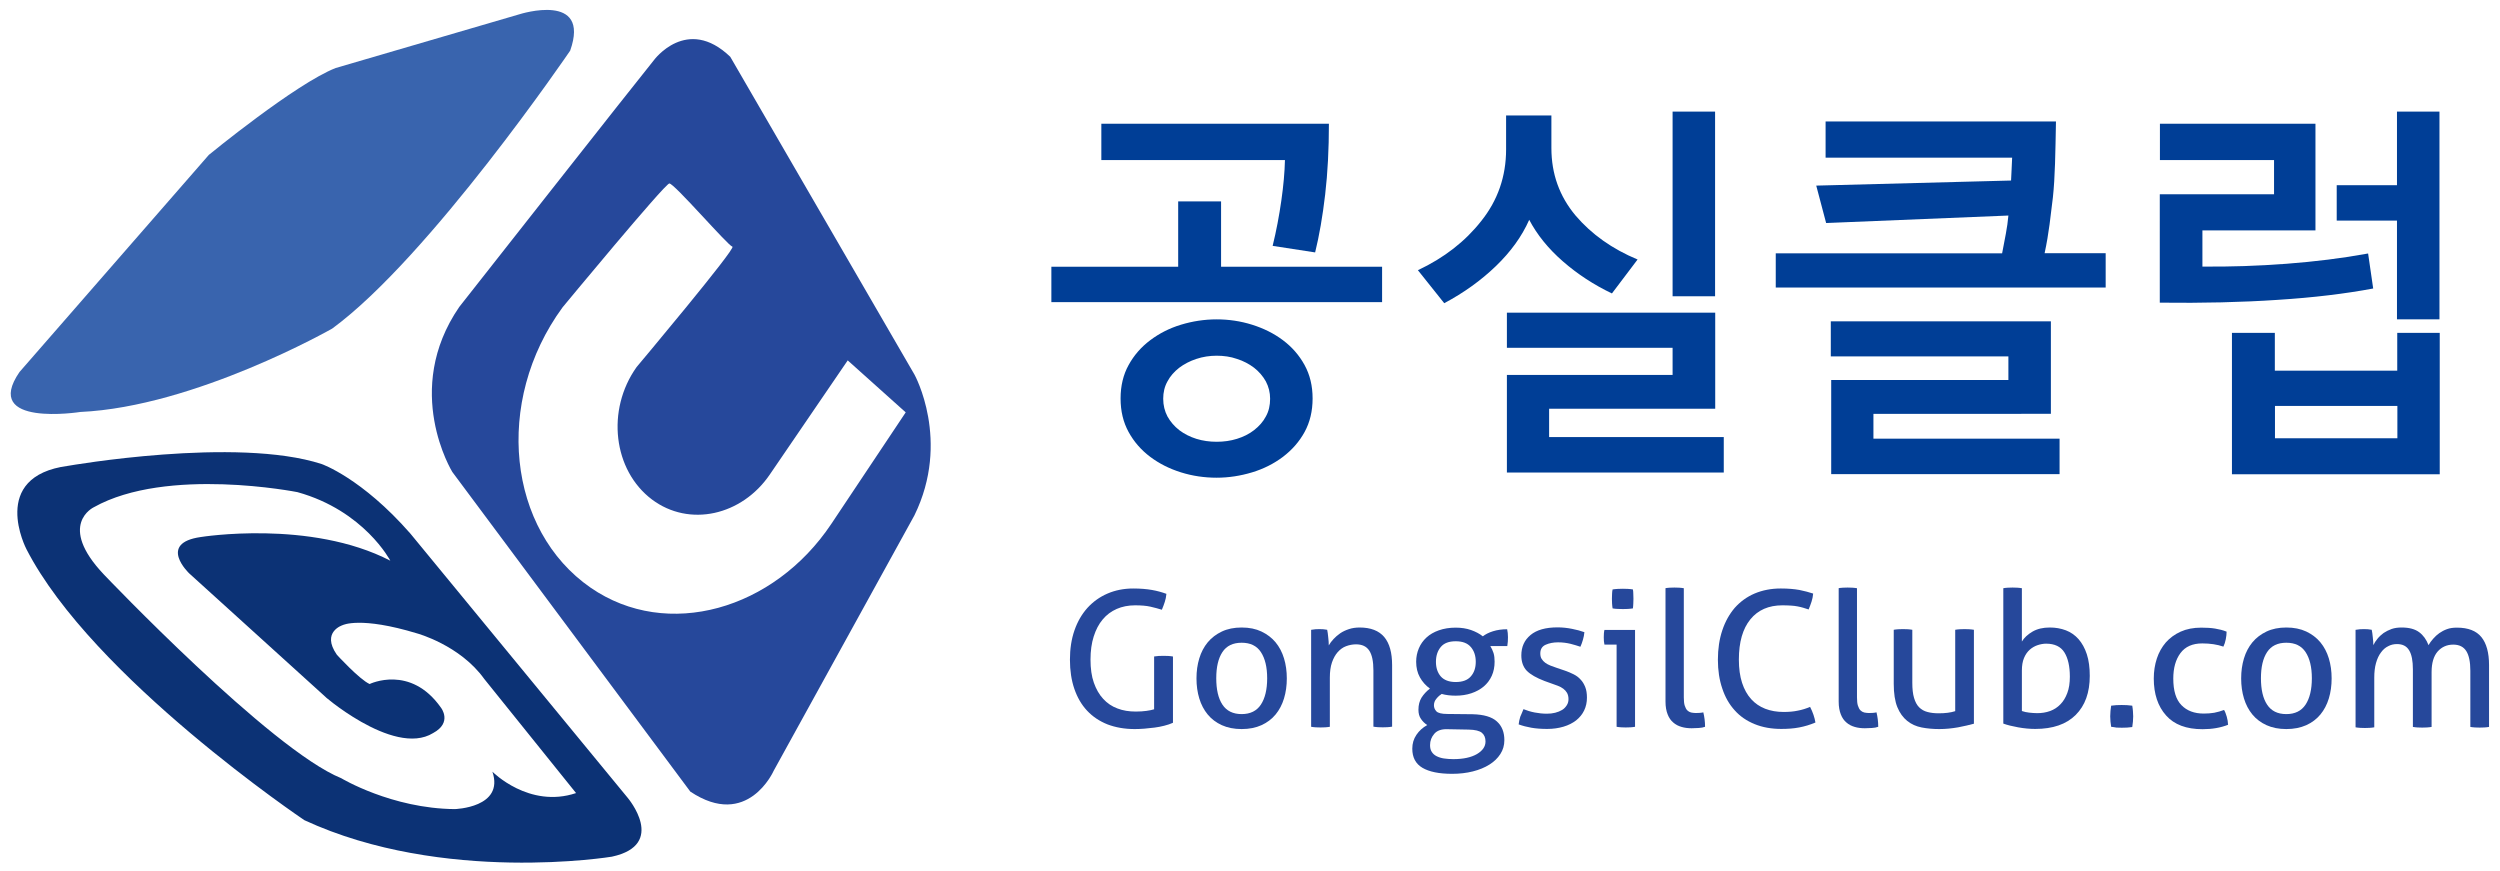 <?xml version="1.0" encoding="utf-8"?>
<!-- Generator: Adobe Illustrator 24.1.1, SVG Export Plug-In . SVG Version: 6.00 Build 0)  -->
<svg version="1.1" id="레이어_1" xmlns="http://www.w3.org/2000/svg" xmlns:xlink="http://www.w3.org/1999/xlink" x="0px"
	 y="0px" viewBox="0 0 187.09 65.2" style="enable-background:new 0 0 187.09 65.2;" xml:space="preserve">
<style type="text/css">
	.st0{fill:#3964AE;}
	.st1{fill:#0C3275;}
	.st2{fill:#003E96;}
	.st3{fill:none;}
	.st4{fill:#26489B;}
</style>
<path class="st0" d="M1.46,27.84l14.17-16.25c0,0,6.5-5.33,9.49-6.5L38.9,1.06c0,0,5.33-1.69,3.77,2.73c0,0-10.53,15.47-17.81,20.8
	c0,0-10.27,5.85-18.85,6.24C6.01,30.83-1.4,32,1.46,27.84z"/>
<path class="st1" d="M46.97,59.7L30.71,39.93c-3.64-4.16-6.63-5.2-6.63-5.2C17.71,32.65,5.1,34.86,5.1,34.86
	c-5.98,0.78-3.12,6.24-3.12,6.24c4.94,9.62,20.8,20.28,20.8,20.28c10.4,4.81,23.01,2.73,23.01,2.73
	C49.96,63.21,46.97,59.7,46.97,59.7z M36.85,57.75c0.91,2.7-2.82,2.8-2.82,2.8c-4.72-0.04-8.49-2.31-8.49-2.31
	C20.25,56.1,7.78,43,7.78,43c-3.54-3.73-0.76-5.04-0.76-5.04c5.48-3.07,15.24-1.13,15.24-1.13c5,1.39,6.95,5.13,6.95,5.13
	c-5.99-3.1-14.19-1.77-14.19-1.77c-3.25,0.46-0.86,2.72-0.86,2.72l10.26,9.3c-0.66-0.56,4.98,4.51,7.99,2.65
	c1.47-0.79,0.59-1.9,0.59-1.9c-2.29-3.26-5.34-1.77-5.34-1.77C26.89,50.84,25.21,49,25.21,49c-1.2-1.72,0.44-2.22,0.44-2.22
	s1.32-0.67,5.56,0.62c0,0,3.21,0.87,5.03,3.41l6.87,8.54C39.59,60.53,36.85,57.75,36.85,57.75z"/>
<g>
	<path class="st2" d="M78.68,22.61v-2.65h9.49v-4.89h3.21v4.89h12.05v2.65H78.68z M95.24,18.4c0.28-1.14,0.49-2.27,0.65-3.39
		c0.16-1.12,0.25-2.13,0.27-3.03H82.42V9.26h17.03c0,1.91-0.09,3.67-0.28,5.3c-0.19,1.63-0.44,3.07-0.75,4.33L95.24,18.4z
		 M91.05,23.9c0.9,0,1.79,0.13,2.65,0.4c0.86,0.27,1.63,0.65,2.31,1.16c0.68,0.51,1.22,1.13,1.62,1.86c0.4,0.73,0.6,1.56,0.6,2.5
		c0,0.94-0.2,1.78-0.6,2.51c-0.4,0.73-0.94,1.34-1.62,1.86c-0.68,0.51-1.45,0.9-2.31,1.16c-0.86,0.26-1.75,0.4-2.65,0.4
		c-0.92,0-1.81-0.13-2.67-0.4c-0.86-0.27-1.62-0.65-2.3-1.16c-0.68-0.51-1.22-1.13-1.62-1.86c-0.4-0.73-0.6-1.56-0.6-2.51
		c0-0.94,0.2-1.78,0.6-2.5c0.4-0.73,0.94-1.35,1.62-1.86c0.68-0.51,1.44-0.9,2.3-1.16C89.24,24.04,90.13,23.9,91.05,23.9z
		 M91.05,26.62c-0.53,0-1.04,0.08-1.52,0.24c-0.48,0.16-0.91,0.38-1.28,0.66c-0.37,0.29-0.67,0.62-0.88,1.02
		c-0.22,0.39-0.32,0.83-0.32,1.3c0,0.49,0.11,0.93,0.32,1.33c0.22,0.39,0.51,0.73,0.88,1.02c0.37,0.28,0.8,0.5,1.28,0.65
		c0.48,0.15,0.99,0.22,1.52,0.22c0.53,0,1.04-0.07,1.52-0.22c0.48-0.15,0.91-0.36,1.28-0.65c0.37-0.29,0.67-0.62,0.88-1.02
		c0.22-0.39,0.32-0.83,0.32-1.33c0-0.47-0.11-0.9-0.32-1.3c-0.22-0.39-0.51-0.73-0.88-1.02c-0.37-0.28-0.8-0.51-1.28-0.66
		C92.09,26.69,91.58,26.62,91.05,26.62z"/>
	<path class="st2" d="M120.63,21.96c-1.36-0.65-2.58-1.45-3.67-2.4c-1.09-0.95-1.93-1.99-2.52-3.11c-0.55,1.24-1.38,2.39-2.49,3.46
		c-1.11,1.07-2.4,2-3.87,2.78l-1.97-2.47c1.96-0.92,3.54-2.15,4.74-3.68c1.24-1.55,1.86-3.34,1.86-5.36V8.64h3.39v2.44
		c0,1.93,0.6,3.6,1.8,5.04c1.2,1.41,2.75,2.51,4.65,3.3L120.63,21.96z M112.77,35.37v-7.31h12.4v-2.03h-12.4V23.4h15.59v7.19h-12.43
		v2.12H129v2.65H112.77z M125.17,8.35h3.18v13.82h-3.18V8.35z"/>
	<path class="st2" d="M157.58,18.96v2.56h-24.69v-2.56h16.94c0.1-0.51,0.19-1,0.28-1.47c0.09-0.47,0.15-0.92,0.19-1.36l-13.64,0.56
		l-0.74-2.8l14.58-0.38c0.02-0.28,0.03-0.55,0.04-0.83c0.01-0.28,0.02-0.57,0.04-0.88h-13.96V9.09h17.24
		c-0.02,1.16-0.04,2.21-0.07,3.15c-0.03,0.94-0.08,1.79-0.16,2.53c-0.08,0.67-0.16,1.35-0.25,2.03c-0.09,0.69-0.21,1.4-0.37,2.15
		H157.58z M137.04,35.48v-7.04h13.26v-1.77h-13.29v-2.62h16.47v6.92H140.2v1.86h13.93v2.65H137.04z"/>
	<path class="st2" d="M161.64,14.54h8.54v-2.56h-8.54V9.26h11.64v7.98h-8.46v2.71c2.08,0.02,4.18-0.05,6.29-0.21
		c2.11-0.16,4.15-0.41,6.11-0.77l0.38,2.62c-2.08,0.39-4.46,0.68-7.15,0.85c-2.68,0.18-5.62,0.25-8.82,0.21V14.54z M167.03,35.48
		V24.91h3.21v2.83h9.16v-2.83h3.18v10.58H167.03z M179.41,32.8v-2.42h-9.16v2.42H179.41z M179.38,8.35h3.18V23.9h-3.18v-7.39h-4.51
		v-2.65h4.51V8.35z"/>
</g>
<path class="st3" d="M57.62,35.51c-2.09,3.07-6.02,3.97-8.82,1.87c-2.9-2.18-3.45-6.69-1.15-9.91c0,0,7.51-8.94,7.17-9.01
	c-0.34-0.07-4.37-4.75-4.72-4.73C49.75,13.76,42.1,23,42.1,23c-5.17,7.07-4.1,16.69,2.1,20.97c5.74,3.96,13.71,1.66,18.01-4.77
	l5.58-8.35l-4.34-3.89L57.62,35.51z"/>
<path class="st3" d="M57.62,35.51c-2.09,3.07-6.02,3.97-8.82,1.87c-2.9-2.18-3.45-6.69-1.15-9.91c0,0,7.51-8.94,7.17-9.01
	c-0.34-0.07-4.37-4.75-4.72-4.73C49.75,13.76,42.1,23,42.1,23c-5.17,7.07-4.1,16.69,2.1,20.97c5.74,3.96,13.71,1.66,18.01-4.77
	l5.58-8.35l-4.34-3.89L57.62,35.51z"/>
<path class="st4" d="M68.44,28.04L54.65,4.25c-3.25-3.12-5.72,0.26-5.72,0.26c-1.17,1.43-14.56,18.46-14.56,18.46
	c-4.29,6.24-0.52,12.35-0.52,12.35l17.81,23.92c4.29,2.86,6.24-1.56,6.24-1.56l10.53-19.11C71.17,32.98,68.44,28.04,68.44,28.04z
	 M62.21,39.21c-4.29,6.42-12.27,8.73-18.01,4.77C38,39.69,36.93,30.07,42.1,23c0,0,7.64-9.24,7.99-9.27
	c0.35-0.03,4.38,4.65,4.72,4.73c0.34,0.07-7.17,9.01-7.17,9.01c-2.29,3.22-1.75,7.73,1.15,9.91c2.8,2.1,6.73,1.2,8.82-1.87
	l5.83-8.54l4.34,3.89L62.21,39.21z"/>
<g>
	<path class="st4" d="M86.35,49.13c0.11-0.02,0.23-0.03,0.35-0.04c0.12-0.01,0.25-0.01,0.37-0.01c0.12,0,0.25,0,0.37,0.01
		c0.12,0.01,0.24,0.02,0.34,0.04v4.96c-0.2,0.09-0.41,0.16-0.65,0.22c-0.24,0.06-0.48,0.11-0.73,0.14
		c-0.25,0.03-0.51,0.06-0.76,0.08c-0.25,0.02-0.5,0.03-0.72,0.03c-0.76,0-1.43-0.12-2.04-0.35c-0.6-0.24-1.11-0.58-1.53-1.03
		c-0.42-0.45-0.73-0.99-0.95-1.63c-0.22-0.64-0.33-1.37-0.33-2.18c0-0.81,0.11-1.54,0.34-2.2c0.23-0.66,0.55-1.21,0.97-1.68
		c0.42-0.46,0.92-0.82,1.5-1.07s1.22-0.38,1.93-0.38c0.54,0,1,0.04,1.4,0.11c0.4,0.07,0.75,0.17,1.08,0.29
		c-0.02,0.22-0.06,0.42-0.12,0.6c-0.06,0.18-0.13,0.38-0.22,0.59c-0.26-0.08-0.55-0.16-0.86-0.23c-0.31-0.07-0.69-0.1-1.15-0.1
		c-0.5,0-0.96,0.09-1.37,0.27c-0.41,0.18-0.76,0.44-1.05,0.79c-0.29,0.34-0.51,0.77-0.67,1.27c-0.16,0.5-0.24,1.08-0.24,1.73
		c0,0.67,0.08,1.25,0.25,1.73c0.17,0.48,0.4,0.89,0.7,1.21c0.3,0.33,0.66,0.57,1.07,0.72c0.41,0.16,0.87,0.23,1.37,0.23
		c0.3,0,0.57-0.02,0.79-0.05c0.23-0.03,0.42-0.07,0.58-0.12V49.13z"/>
	<path class="st4" d="M92.92,54.56c-0.57,0-1.06-0.1-1.48-0.29c-0.42-0.19-0.78-0.46-1.06-0.8c-0.28-0.34-0.49-0.74-0.63-1.2
		c-0.14-0.46-0.21-0.96-0.21-1.5c0-0.54,0.07-1.04,0.21-1.5c0.14-0.46,0.35-0.86,0.63-1.2c0.28-0.34,0.64-0.61,1.06-0.81
		c0.42-0.2,0.92-0.3,1.48-0.3c0.57,0,1.06,0.1,1.48,0.3c0.42,0.2,0.78,0.47,1.06,0.81c0.28,0.34,0.49,0.74,0.63,1.2
		c0.14,0.46,0.21,0.96,0.21,1.5c0,0.54-0.07,1.04-0.21,1.5c-0.14,0.46-0.35,0.86-0.63,1.2c-0.28,0.34-0.64,0.61-1.06,0.8
		C93.98,54.46,93.49,54.56,92.92,54.56z M92.92,53.44c0.65,0,1.13-0.24,1.44-0.71c0.31-0.47,0.47-1.13,0.47-1.97
		c0-0.84-0.16-1.49-0.47-1.96c-0.31-0.47-0.79-0.7-1.44-0.7s-1.13,0.23-1.44,0.7c-0.31,0.47-0.46,1.12-0.46,1.96
		c0,0.84,0.15,1.5,0.46,1.97C91.79,53.2,92.27,53.44,92.92,53.44z"/>
	<path class="st4" d="M98.14,47.13c0.1-0.02,0.2-0.03,0.3-0.04s0.2-0.01,0.3-0.01c0.1,0,0.2,0,0.29,0.01
		c0.09,0.01,0.19,0.02,0.29,0.04c0.03,0.14,0.06,0.33,0.08,0.57c0.03,0.24,0.04,0.44,0.04,0.6c0.09-0.16,0.21-0.32,0.36-0.48
		c0.15-0.16,0.31-0.3,0.5-0.43c0.19-0.13,0.41-0.23,0.65-0.31c0.24-0.08,0.51-0.12,0.8-0.12c0.83,0,1.44,0.24,1.84,0.71
		c0.4,0.48,0.59,1.18,0.59,2.11v4.6c-0.1,0.02-0.22,0.03-0.35,0.04c-0.13,0.01-0.25,0.01-0.35,0.01c-0.1,0-0.22,0-0.35-0.01
		c-0.13-0.01-0.24-0.02-0.35-0.04v-4.21c0-0.67-0.1-1.16-0.31-1.48c-0.21-0.32-0.54-0.47-0.99-0.47c-0.26,0-0.51,0.05-0.75,0.14
		c-0.24,0.09-0.44,0.24-0.62,0.44c-0.18,0.2-0.32,0.46-0.43,0.77c-0.11,0.32-0.16,0.7-0.16,1.14v3.68c-0.1,0.02-0.22,0.03-0.35,0.04
		c-0.13,0.01-0.24,0.01-0.35,0.01c-0.1,0-0.22,0-0.35-0.01c-0.13-0.01-0.25-0.02-0.35-0.04V47.13z"/>
	<path class="st4" d="M110.2,53.45c0.84,0.02,1.45,0.2,1.82,0.54c0.38,0.34,0.56,0.81,0.56,1.4c0,0.39-0.1,0.73-0.3,1.04
		c-0.2,0.31-0.47,0.57-0.82,0.79c-0.35,0.22-0.76,0.39-1.24,0.51c-0.48,0.12-0.99,0.18-1.55,0.18c-0.97,0-1.71-0.15-2.22-0.45
		c-0.51-0.3-0.76-0.78-0.76-1.43c0-0.39,0.1-0.73,0.31-1.04c0.21-0.31,0.48-0.55,0.81-0.73c-0.19-0.12-0.35-0.28-0.47-0.46
		c-0.13-0.18-0.19-0.41-0.19-0.69c0-0.35,0.08-0.65,0.23-0.9c0.16-0.25,0.37-0.48,0.63-0.68c-0.31-0.22-0.56-0.5-0.75-0.84
		c-0.19-0.34-0.28-0.73-0.28-1.17c0-0.36,0.07-0.69,0.2-1c0.13-0.31,0.32-0.58,0.57-0.81c0.25-0.23,0.56-0.41,0.93-0.54
		c0.37-0.13,0.79-0.2,1.26-0.2c0.42,0,0.81,0.06,1.15,0.18c0.34,0.12,0.64,0.28,0.88,0.47c0.19-0.15,0.44-0.28,0.76-0.38
		c0.32-0.1,0.67-0.15,1.06-0.15c0.04,0.18,0.06,0.38,0.06,0.59c0,0.1,0,0.21-0.01,0.33c-0.01,0.11-0.02,0.23-0.04,0.34h-1.27
		c0.1,0.16,0.18,0.34,0.24,0.52c0.06,0.19,0.08,0.41,0.08,0.65c0,0.39-0.07,0.74-0.21,1.05c-0.14,0.31-0.34,0.58-0.6,0.8
		c-0.26,0.22-0.57,0.39-0.93,0.51c-0.36,0.12-0.75,0.18-1.17,0.18c-0.39,0-0.73-0.04-1.05-0.13c-0.13,0.08-0.26,0.19-0.39,0.35
		c-0.13,0.15-0.19,0.32-0.19,0.5c0,0.17,0.06,0.32,0.18,0.45c0.12,0.13,0.4,0.2,0.82,0.2L110.2,53.45z M108.29,54.57
		c-0.42-0.01-0.74,0.1-0.95,0.34c-0.21,0.24-0.32,0.52-0.32,0.85c0,0.21,0.04,0.38,0.13,0.51c0.08,0.13,0.2,0.24,0.36,0.32
		c0.16,0.08,0.34,0.14,0.55,0.17c0.21,0.03,0.45,0.05,0.7,0.05c0.75,0,1.34-0.13,1.77-0.38c0.42-0.25,0.64-0.56,0.64-0.94
		c0-0.28-0.09-0.5-0.27-0.65c-0.18-0.15-0.51-0.23-0.99-0.24L108.29,54.57z M108.94,51.04c0.51,0,0.89-0.14,1.13-0.42
		c0.25-0.28,0.37-0.65,0.37-1.09c0-0.45-0.12-0.82-0.37-1.11c-0.25-0.29-0.62-0.43-1.13-0.43c-0.51,0-0.88,0.14-1.12,0.43
		c-0.24,0.29-0.36,0.66-0.36,1.11c0,0.44,0.12,0.81,0.36,1.09C108.06,50.89,108.43,51.04,108.94,51.04z"/>
	<path class="st4" d="M114.01,53.07c0.25,0.1,0.53,0.19,0.84,0.25c0.31,0.06,0.61,0.09,0.91,0.09c0.22,0,0.42-0.02,0.62-0.07
		c0.2-0.05,0.37-0.12,0.52-0.21c0.15-0.09,0.26-0.21,0.35-0.35c0.09-0.14,0.13-0.29,0.13-0.46c0-0.19-0.04-0.34-0.11-0.47
		c-0.07-0.12-0.17-0.23-0.28-0.31c-0.12-0.09-0.25-0.16-0.41-0.22c-0.16-0.06-0.32-0.12-0.5-0.18l-0.5-0.18
		c-0.6-0.23-1.04-0.48-1.32-0.76c-0.27-0.28-0.41-0.67-0.41-1.15c0-0.64,0.23-1.15,0.69-1.53c0.46-0.38,1.13-0.57,2.02-0.57
		c0.37,0,0.73,0.04,1.08,0.11c0.35,0.07,0.66,0.15,0.93,0.25c-0.02,0.19-0.05,0.38-0.11,0.57c-0.05,0.19-0.12,0.36-0.19,0.52
		c-0.21-0.07-0.46-0.15-0.74-0.22c-0.29-0.07-0.6-0.11-0.93-0.11c-0.35,0-0.66,0.06-0.93,0.18c-0.27,0.12-0.4,0.34-0.4,0.65
		c0,0.16,0.03,0.3,0.1,0.41c0.07,0.11,0.16,0.21,0.27,0.29c0.11,0.08,0.24,0.15,0.39,0.21c0.15,0.06,0.3,0.11,0.47,0.17l0.62,0.21
		c0.23,0.08,0.44,0.17,0.64,0.27c0.2,0.1,0.38,0.23,0.52,0.39c0.15,0.15,0.26,0.34,0.35,0.56c0.09,0.22,0.13,0.49,0.13,0.8
		c0,0.35-0.07,0.67-0.21,0.96c-0.14,0.29-0.34,0.53-0.6,0.74c-0.26,0.2-0.57,0.36-0.94,0.47c-0.37,0.11-0.77,0.17-1.22,0.17
		c-0.45,0-0.85-0.03-1.19-0.09c-0.34-0.06-0.65-0.14-0.95-0.25c0.02-0.19,0.06-0.38,0.12-0.57
		C113.86,53.45,113.93,53.26,114.01,53.07z"/>
	<path class="st4" d="M120.99,48.24h-0.92c-0.02-0.08-0.03-0.16-0.04-0.26c-0.01-0.1-0.01-0.2-0.01-0.29c0-0.09,0-0.19,0.01-0.29
		c0.01-0.1,0.02-0.19,0.04-0.26h2.29v7.25c-0.1,0.02-0.22,0.03-0.35,0.04c-0.13,0.01-0.24,0.01-0.35,0.01c-0.09,0-0.21,0-0.33-0.01
		c-0.13-0.01-0.24-0.02-0.35-0.04V48.24z M120.68,45.53c-0.02-0.11-0.03-0.24-0.04-0.37c0-0.13-0.01-0.25-0.01-0.35
		c0-0.1,0-0.22,0.01-0.35c0-0.13,0.02-0.25,0.04-0.35c0.12-0.02,0.25-0.03,0.4-0.04c0.14-0.01,0.26-0.01,0.37-0.01
		c0.1,0,0.23,0.01,0.37,0.01c0.14,0.01,0.27,0.02,0.38,0.04c0.02,0.1,0.03,0.22,0.03,0.35c0,0.13,0.01,0.25,0.01,0.35
		c0,0.1,0,0.22-0.01,0.35c0,0.13-0.02,0.26-0.03,0.37c-0.11,0.02-0.24,0.03-0.38,0.04c-0.14,0.01-0.26,0.01-0.36,0.01
		c-0.11,0-0.24,0-0.38-0.01C120.94,45.57,120.8,45.55,120.68,45.53z"/>
	<path class="st4" d="M124.61,44.02c0.1-0.02,0.22-0.03,0.35-0.04c0.13-0.01,0.24-0.01,0.35-0.01c0.1,0,0.22,0,0.35,0.01
		c0.13,0.01,0.24,0.02,0.35,0.04v8.17c0,0.26,0.02,0.47,0.07,0.62c0.05,0.15,0.11,0.27,0.19,0.35c0.08,0.08,0.17,0.13,0.28,0.16
		c0.11,0.02,0.22,0.04,0.35,0.04c0.09,0,0.18,0,0.29-0.01c0.11-0.01,0.2-0.02,0.28-0.04c0.08,0.33,0.13,0.69,0.13,1.08
		c-0.13,0.05-0.29,0.08-0.48,0.09c-0.19,0.01-0.36,0.02-0.52,0.02c-0.27,0-0.53-0.03-0.76-0.1c-0.24-0.07-0.44-0.17-0.62-0.33
		c-0.18-0.15-0.32-0.35-0.42-0.61c-0.1-0.25-0.16-0.57-0.16-0.95V44.02z"/>
	<path class="st4" d="M135.46,52.9c0.21,0.41,0.34,0.8,0.4,1.17c-0.4,0.17-0.8,0.29-1.22,0.37c-0.42,0.08-0.86,0.11-1.34,0.11
		c-0.74,0-1.4-0.12-1.99-0.36c-0.59-0.24-1.09-0.58-1.49-1.03c-0.41-0.45-0.72-0.99-0.93-1.63c-0.22-0.64-0.33-1.36-0.33-2.16
		c0-0.81,0.11-1.54,0.33-2.2c0.22-0.66,0.53-1.21,0.93-1.68c0.41-0.46,0.9-0.82,1.48-1.07c0.59-0.25,1.24-0.38,1.97-0.38
		c0.54,0,1,0.04,1.39,0.11c0.39,0.08,0.73,0.17,1.03,0.27c-0.02,0.22-0.06,0.42-0.12,0.6c-0.06,0.18-0.13,0.38-0.22,0.59
		c-0.14-0.05-0.28-0.09-0.41-0.13c-0.13-0.04-0.27-0.07-0.42-0.1c-0.15-0.03-0.32-0.05-0.5-0.06c-0.18-0.01-0.39-0.02-0.63-0.02
		c-1.03,0-1.83,0.35-2.4,1.05c-0.57,0.7-0.86,1.7-0.86,3.01c0,0.67,0.08,1.25,0.24,1.74c0.16,0.49,0.39,0.9,0.68,1.22
		c0.29,0.32,0.64,0.56,1.05,0.72c0.41,0.16,0.87,0.24,1.38,0.24c0.4,0,0.75-0.03,1.07-0.1C134.87,53.12,135.18,53.02,135.46,52.9z"
		/>
	<path class="st4" d="M137.57,44.02c0.1-0.02,0.22-0.03,0.35-0.04c0.13-0.01,0.24-0.01,0.35-0.01c0.1,0,0.22,0,0.35,0.01
		c0.13,0.01,0.24,0.02,0.35,0.04v8.17c0,0.26,0.02,0.47,0.07,0.62c0.05,0.15,0.11,0.27,0.19,0.35c0.08,0.08,0.17,0.13,0.28,0.16
		c0.11,0.02,0.22,0.04,0.35,0.04c0.09,0,0.18,0,0.29-0.01c0.11-0.01,0.2-0.02,0.28-0.04c0.08,0.33,0.13,0.69,0.13,1.08
		c-0.13,0.05-0.29,0.08-0.48,0.09c-0.19,0.01-0.36,0.02-0.52,0.02c-0.27,0-0.53-0.03-0.76-0.1c-0.24-0.07-0.44-0.17-0.62-0.33
		c-0.18-0.15-0.32-0.35-0.42-0.61c-0.1-0.25-0.16-0.57-0.16-0.95V44.02z"/>
	<path class="st4" d="M141.72,47.13c0.1-0.02,0.22-0.03,0.35-0.04c0.13-0.01,0.25-0.01,0.34-0.01c0.1,0,0.22,0,0.35,0.01
		c0.13,0.01,0.25,0.02,0.35,0.04v3.97c0,0.45,0.04,0.83,0.13,1.13c0.09,0.3,0.21,0.53,0.38,0.7c0.17,0.17,0.38,0.29,0.62,0.35
		c0.25,0.07,0.53,0.1,0.85,0.1c0.48,0,0.89-0.05,1.23-0.16v-6.09c0.1-0.02,0.22-0.03,0.35-0.04c0.13-0.01,0.24-0.01,0.35-0.01
		c0.1,0,0.22,0,0.35,0.01c0.13,0.01,0.24,0.02,0.35,0.04v7.03c-0.33,0.09-0.72,0.18-1.18,0.27c-0.46,0.08-0.93,0.13-1.42,0.13
		c-0.46,0-0.9-0.04-1.31-0.12c-0.41-0.08-0.77-0.24-1.08-0.49c-0.31-0.25-0.56-0.59-0.74-1.03c-0.18-0.44-0.27-1.03-0.27-1.75V47.13
		z"/>
	<path class="st4" d="M149.91,44.02c0.1-0.02,0.22-0.03,0.35-0.04c0.13-0.01,0.24-0.01,0.35-0.01c0.1,0,0.22,0,0.35,0.01
		c0.13,0.01,0.25,0.02,0.35,0.04v3.99c0.17-0.28,0.43-0.53,0.79-0.74s0.79-0.31,1.3-0.31c0.43,0,0.83,0.07,1.2,0.21
		c0.37,0.14,0.68,0.36,0.95,0.66c0.26,0.3,0.47,0.67,0.62,1.13c0.15,0.46,0.22,1,0.22,1.62c0,1.25-0.35,2.22-1.05,2.92
		c-0.7,0.7-1.71,1.05-3.03,1.05c-0.41,0-0.84-0.04-1.28-0.12c-0.44-0.08-0.81-0.17-1.11-0.28V44.02z M151.31,53.21
		c0.17,0.06,0.35,0.1,0.54,0.12c0.19,0.02,0.39,0.04,0.6,0.04c0.35,0,0.67-0.05,0.97-0.16c0.3-0.11,0.55-0.27,0.77-0.5
		c0.22-0.22,0.39-0.5,0.52-0.85c0.13-0.34,0.19-0.75,0.19-1.22c0-0.78-0.14-1.39-0.41-1.82c-0.27-0.43-0.73-0.65-1.36-0.65
		c-0.22,0-0.43,0.04-0.64,0.11c-0.21,0.07-0.41,0.18-0.59,0.34c-0.18,0.16-0.32,0.36-0.43,0.62c-0.11,0.26-0.16,0.57-0.16,0.94
		V53.21z"/>
	<path class="st4" d="M157.99,54.39c-0.02-0.13-0.03-0.26-0.05-0.39c-0.01-0.13-0.02-0.26-0.02-0.39c0-0.13,0.01-0.27,0.02-0.4
		c0.02-0.14,0.03-0.27,0.05-0.4c0.13-0.02,0.26-0.03,0.39-0.04c0.13-0.01,0.26-0.01,0.39-0.01c0.13,0,0.26,0.01,0.4,0.01
		c0.13,0.01,0.26,0.02,0.4,0.04c0.02,0.13,0.04,0.26,0.05,0.4c0.01,0.13,0.02,0.26,0.02,0.4c0,0.13-0.01,0.26-0.02,0.4
		c-0.01,0.13-0.03,0.26-0.05,0.4c-0.13,0.02-0.26,0.03-0.39,0.04c-0.13,0.01-0.26,0.01-0.39,0.01c-0.13,0-0.26,0-0.4-0.01
		C158.25,54.42,158.12,54.41,157.99,54.39z"/>
	<path class="st4" d="M166.44,53.13c0.08,0.13,0.14,0.3,0.2,0.5c0.06,0.2,0.09,0.4,0.1,0.61c-0.56,0.22-1.19,0.33-1.91,0.33
		c-1.21,0-2.12-0.34-2.73-1.03c-0.61-0.68-0.92-1.61-0.92-2.76c0-0.54,0.08-1.04,0.23-1.5c0.15-0.46,0.38-0.86,0.67-1.2
		c0.3-0.34,0.67-0.61,1.11-0.81c0.44-0.2,0.96-0.3,1.54-0.3c0.39,0,0.74,0.02,1.04,0.07c0.3,0.05,0.59,0.12,0.86,0.23
		c0,0.16-0.02,0.35-0.06,0.56c-0.04,0.21-0.1,0.4-0.18,0.56c-0.46-0.16-0.99-0.24-1.58-0.24c-0.73,0-1.27,0.24-1.63,0.72
		c-0.36,0.48-0.54,1.12-0.54,1.91c0,0.91,0.2,1.57,0.61,1.99c0.41,0.42,0.96,0.63,1.67,0.63c0.28,0,0.54-0.02,0.78-0.06
		C165.96,53.29,166.2,53.22,166.44,53.13z"/>
	<path class="st4" d="M171.1,54.56c-0.57,0-1.06-0.1-1.48-0.29c-0.42-0.19-0.78-0.46-1.06-0.8c-0.28-0.34-0.49-0.74-0.63-1.2
		c-0.14-0.46-0.21-0.96-0.21-1.5c0-0.54,0.07-1.04,0.21-1.5c0.14-0.46,0.35-0.86,0.63-1.2c0.28-0.34,0.64-0.61,1.06-0.81
		c0.42-0.2,0.92-0.3,1.48-0.3c0.57,0,1.06,0.1,1.49,0.3c0.42,0.2,0.78,0.47,1.06,0.81c0.28,0.34,0.49,0.74,0.63,1.2
		c0.14,0.46,0.21,0.96,0.21,1.5c0,0.54-0.07,1.04-0.21,1.5c-0.14,0.46-0.35,0.86-0.63,1.2c-0.28,0.34-0.64,0.61-1.06,0.8
		C172.16,54.46,171.66,54.56,171.1,54.56z M171.1,53.44c0.65,0,1.13-0.24,1.44-0.71c0.31-0.47,0.47-1.13,0.47-1.97
		c0-0.84-0.16-1.49-0.47-1.96c-0.31-0.47-0.79-0.7-1.44-0.7c-0.65,0-1.13,0.23-1.44,0.7c-0.31,0.47-0.46,1.12-0.46,1.96
		c0,0.84,0.15,1.5,0.46,1.97S170.44,53.44,171.1,53.44z"/>
	<path class="st4" d="M176.31,47.13c0.1-0.02,0.21-0.03,0.3-0.04c0.1-0.01,0.2-0.01,0.3-0.01s0.2,0,0.29,0.01
		c0.09,0.01,0.19,0.02,0.29,0.04c0.03,0.14,0.06,0.33,0.08,0.56c0.03,0.23,0.04,0.43,0.04,0.59c0.08-0.17,0.19-0.33,0.32-0.49
		c0.13-0.16,0.28-0.29,0.45-0.42c0.18-0.12,0.38-0.22,0.6-0.3c0.23-0.08,0.48-0.11,0.75-0.11c0.57,0,1,0.12,1.31,0.35
		c0.31,0.23,0.54,0.55,0.7,0.97c0.09-0.16,0.21-0.32,0.35-0.48c0.14-0.16,0.29-0.3,0.46-0.42c0.17-0.12,0.36-0.22,0.58-0.3
		c0.22-0.08,0.46-0.11,0.74-0.11c0.84,0,1.45,0.24,1.83,0.71c0.38,0.47,0.57,1.17,0.57,2.09v4.63c-0.1,0.02-0.22,0.03-0.35,0.04
		c-0.13,0.01-0.25,0.01-0.35,0.01c-0.1,0-0.22,0-0.35-0.01c-0.13-0.01-0.24-0.02-0.35-0.04v-4.21c0-0.65-0.1-1.14-0.3-1.46
		c-0.2-0.32-0.52-0.49-0.98-0.49c-0.48,0-0.87,0.18-1.17,0.52c-0.3,0.35-0.45,0.86-0.45,1.54v4.1c-0.1,0.02-0.22,0.03-0.35,0.04
		c-0.13,0.01-0.24,0.01-0.35,0.01s-0.22,0-0.35-0.01c-0.13-0.01-0.24-0.02-0.35-0.04v-4.31c0-0.63-0.09-1.11-0.28-1.42
		c-0.19-0.32-0.49-0.47-0.91-0.47c-0.24,0-0.46,0.05-0.66,0.16c-0.21,0.1-0.39,0.26-0.54,0.47c-0.16,0.21-0.28,0.47-0.37,0.79
		c-0.09,0.32-0.13,0.68-0.13,1.1v3.71c-0.1,0.02-0.22,0.03-0.35,0.04c-0.13,0.01-0.24,0.01-0.35,0.01c-0.1,0-0.22,0-0.35-0.01
		c-0.13-0.01-0.25-0.02-0.35-0.04V47.13z"/>
</g>
</svg>
